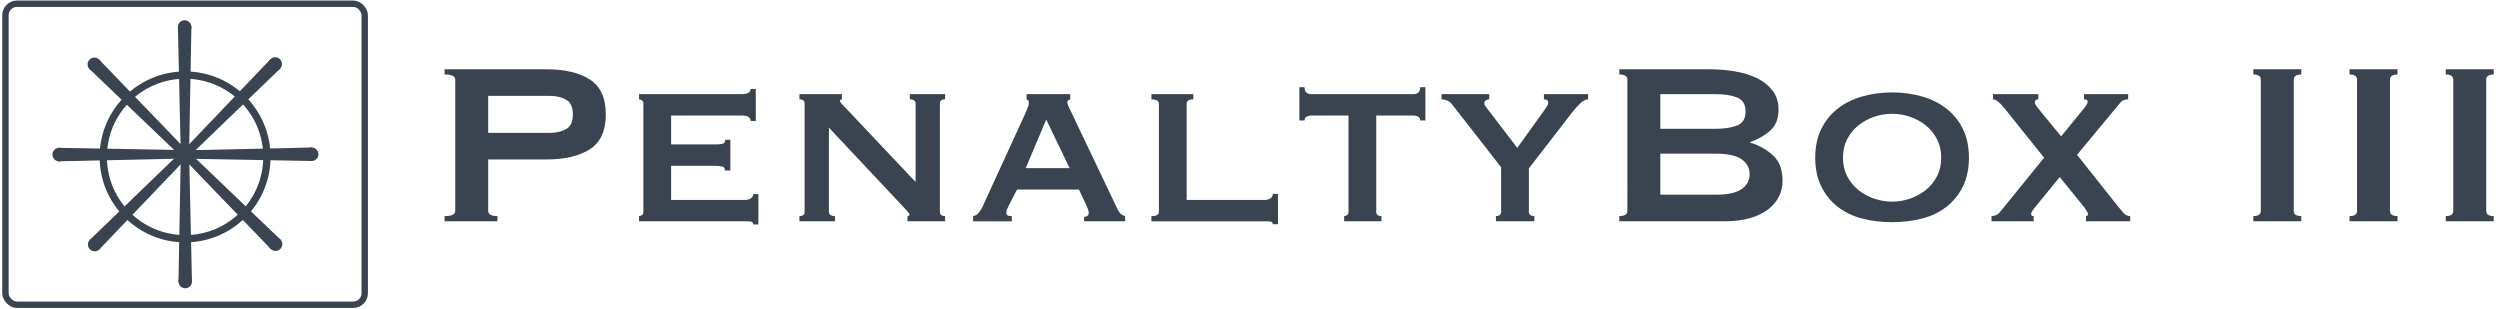 <?xml version="1.0" encoding="UTF-8"?>
<svg id="Layer_1" data-name="Layer 1" xmlns="http://www.w3.org/2000/svg" viewBox="0 0 2739.82 338.67">
  <defs>
    <style>
      .cls-1 {
        stroke: #3a4450;
        stroke-width: 8px;
      }

      .cls-1, .cls-2 {
        fill: none;
        stroke-miterlimit: 10;
      }

      .cls-2 {
        stroke: #394450;
        stroke-width: 7px;
      }

      .cls-3 {
        fill: #3a4450;
      }

      .cls-3, .cls-4 {
        stroke-width: 0px;
      }

      .cls-4 {
        fill: #394450;
      }
    </style>
  </defs>
  <rect class="cls-2" x="5.96" y="4.08" width="393.76" height="329.92" rx="12.65" ry="12.65"/>
  <g>
    <path class="cls-3" d="m209.77,29.05l-2.42,132.95c-3.14,0-6.28,0-9.42,0l-2.96-132.95"/>
    <circle class="cls-3" cx="202.36" cy="29.61" r="7.42"/>
  </g>
  <circle class="cls-1" cx="202.84" cy="171.97" r="89.68"/>
  <g>
    <path class="cls-3" d="m63.27,162l132.95,2.42c0,3.14,0,6.28,0,9.42l-132.95,2.96"/>
    <circle class="cls-3" cx="64.88" cy="169.41" r="7.42"/>
  </g>
  <g>
    <path class="cls-3" d="m108.25,64.89l92.29,95.72c-2.22,2.22-4.44,4.44-6.66,6.66l-96.1-91.91"/>
    <circle class="cls-3" cx="103.4" cy="70.53" r="7.42"/>
  </g>
  <g>
    <path class="cls-3" d="m307.25,74.98l-95.72,92.29c-2.22-2.22-4.44-4.44-6.66-6.66l91.91-96.1"/>
    <circle class="cls-3" cx="301.62" cy="70.14" r="7.42"/>
  </g>
  <g>
    <path class="cls-3" d="m342.11,176.45l-132.95-2.42c0-3.14,0-6.28,0-9.42l132.95-2.96"/>
    <circle class="cls-3" cx="341.55" cy="169.04" r="7.42"/>
  </g>
  <circle class="cls-3" cx="202.85" cy="169.04" r="9.09"/>
  <g>
    <path class="cls-3" d="m195.59,309.07l2.42-132.95c3.14,0,6.28,0,9.42,0l2.96,132.95"/>
    <circle class="cls-3" cx="203" cy="308.51" r="7.42"/>
  </g>
  <g>
    <path class="cls-3" d="m297.12,273.23l-92.29-95.72c2.22-2.22,4.44-4.44,6.66-6.66l96.1,91.91"/>
    <circle class="cls-3" cx="301.96" cy="267.6" r="7.42"/>
  </g>
  <g>
    <path class="cls-3" d="m98.11,263.14l95.72-92.29c2.22,2.22,4.44,4.44,6.66,6.66l-91.91,96.1"/>
    <circle class="cls-3" cx="103.75" cy="267.99" r="7.42"/>
  </g>
  <g>
    <path class="cls-4" d="m487.21,242.52v-5.7c7.81,0,11.72-1.9,11.72-5.7V87.33c0-3.8-3.91-5.7-11.72-5.7v-5.7h111.48c20.27,0,36.21,3.75,47.82,11.24,11.61,7.49,17.42,20.22,17.42,38.16s-5.81,30.67-17.42,38.17c-11.61,7.49-27.55,11.24-47.82,11.24h-63.66v56.37c0,3.8,3.38,5.7,10.14,5.7v5.7h-57.96Zm115.28-96.91c6.97,0,12.93-1.37,17.89-4.12,4.96-2.74,7.44-8.13,7.44-16.15s-2.48-13.4-7.44-16.15c-4.96-2.74-10.93-4.12-17.89-4.12h-67.46v40.54h67.46Z"/>
    <path class="cls-4" d="m822.6,132.62c0-4.01-3.28-6.02-9.82-6.02h-77.28v31.67h48.77c3.59,0,6.22-.26,7.92-.79,1.69-.52,2.53-1.95,2.53-4.27h5.7v33.57h-6.33c.63-2.32-.21-3.74-2.53-4.28-2.33-.52-5.6-.79-9.82-.79h-46.24v37.37h81.08c2.53,0,4.64-.58,6.33-1.74,1.69-1.16,2.53-2.69,2.53-4.59h5.7v33.25h-5.7c0-1.9-.85-2.96-2.53-3.17-1.69-.21-3.8-.32-6.33-.32h-116.23v-5.7c1.05,0,2.11-.37,3.17-1.11,1.05-.74,1.58-1.95,1.58-3.64v-118.45c0-1.68-.53-2.9-1.58-3.64-1.06-.73-2.11-1.11-3.17-1.11v-5.7h112.43c6.54,0,9.82-1.9,9.82-5.7h5.7v35.16h-5.7Z"/>
    <path class="cls-4" d="m876.12,236.82c3.8,0,5.7-1.58,5.7-4.75v-118.45c0-3.17-1.9-4.75-5.7-4.75v-5.7h46.55v5.7c-1.48.21-2.22.74-2.22,1.58,0,1.06,2.32,3.91,6.97,8.55l76.01,80.45v-85.83c0-3.17-2.11-4.75-6.33-4.75v-5.7h38.64v5.7c-3.8,0-5.7,1.58-5.7,4.75v118.45c0,3.17,1.9,4.75,5.7,4.75v5.7h-41.17v-5.7c1.48,0,2.22-.52,2.22-1.58,0-.84-1-2.32-3.01-4.43-2.01-2.11-4.28-4.54-6.81-7.29l-78.54-83.61v92.16c0,3.17,2.22,4.75,6.65,4.75v5.7h-38.96v-5.7Z"/>
    <path class="cls-4" d="m1066.46,236.82c2.53-.42,4.59-1.63,6.18-3.64,1.58-2.01,2.8-3.85,3.64-5.54l47.19-102.93c1.27-2.95,2.27-5.33,3.01-7.13.74-1.79,1.11-3.53,1.11-5.23,0-1.27-.27-2.06-.79-2.37-.53-.31-1.11-.68-1.74-1.11v-5.7h47.82v5.7c-.63.43-1.32.74-2.06.95-.74.21-1.11,1.06-1.11,2.53,0,1.27.47,2.8,1.43,4.6.95,1.8,1.95,3.85,3.01,6.18l51.31,107.68c1.05,1.9,2.22,3.27,3.48,4.11,1.27.85,2.64,1.48,4.12,1.9v5.7h-44.97v-4.75c1.05,0,2.16-.32,3.32-.95,1.16-.64,1.74-1.79,1.74-3.48,0-1.27-.21-2.43-.63-3.49-.43-1.05-.95-2.42-1.58-4.11l-8.55-18.05h-67.78l-8.87,17.1c-.85,1.7-1.54,3.23-2.06,4.6-.53,1.37-.79,2.59-.79,3.64,0,1.69.52,2.74,1.58,3.17,1.05.43,2.53.64,4.43.64v5.7h-42.44v-5.7Zm105.78-52.57l-25.65-53.21-22.49,53.21h48.14Z"/>
    <path class="cls-4" d="m1307.79,103.17v5.7c-4.86,0-7.28,1.58-7.28,4.75v105.47h85.51c2.53,0,4.64-.58,6.33-1.74,1.69-1.16,2.53-2.8,2.53-4.91h5.7v33.26h-5.7c0-1.69-.85-2.65-2.53-2.85-1.69-.21-3.8-.32-6.33-.32h-124.15v-5.7c5.49,0,8.23-1.58,8.23-4.75v-118.45c0-3.17-2.75-4.75-8.23-4.75v-5.7h45.92Z"/>
    <path class="cls-4" d="m1473.11,236.82c1.05,0,2.11-.37,3.17-1.11,1.05-.74,1.58-1.95,1.58-3.64v-105.47h-41.17c-1.69,0-3.27.43-4.75,1.27-1.48.85-2.22,2.22-2.22,4.12h-5.7v-36.42h5.7c0,2.96.74,4.96,2.22,6.02,1.48,1.06,3.06,1.58,4.75,1.58h112.75c1.69,0,3.27-.52,4.75-1.58,1.48-1.05,2.22-3.06,2.22-6.02h5.7v36.42h-5.7c0-1.9-.74-3.27-2.22-4.12-1.48-.84-3.06-1.27-4.75-1.27h-41.17v105.47c0,3.17,1.9,4.75,5.7,4.75v5.7h-40.86v-5.7Z"/>
    <path class="cls-4" d="m1591.25,114.25c-1.48-1.9-3.28-3.27-5.39-4.12-2.11-.84-4.12-1.27-6.02-1.27v-5.7h52.26v5.7c-1.06,0-2.22.37-3.48,1.11-1.27.74-1.9,1.74-1.9,3.01s.42,2.43,1.27,3.48c.84,1.06,1.79,2.33,2.85,3.8l31.99,41.81,28.19-39.27c1.9-2.74,3.33-4.8,4.28-6.18.95-1.37,1.43-2.69,1.43-3.96,0-1.69-.53-2.74-1.58-3.17-1.06-.42-2.11-.64-3.17-.64v-5.7h48.46v5.7c-2.53,0-5.33,1.43-8.39,4.28-3.06,2.85-5.75,5.75-8.08,8.71l-48.46,62.71v47.51c0,3.17,2,4.75,6.02,4.75v5.7h-42.12v-5.7c3.8,0,5.7-1.58,5.7-4.75v-48.77l-53.84-69.04Z"/>
    <path class="cls-4" d="m1873.75,75.93c9.71,0,19.11.79,28.19,2.37,9.07,1.58,17.1,4.11,24.07,7.6,6.97,3.48,12.56,8.03,16.78,13.62,4.22,5.6,6.33,12.51,6.33,20.74,0,9.93-3.06,17.58-9.19,22.96-6.12,5.38-13.41,9.56-21.85,12.51v.63c9.92,2.96,18.31,7.66,25.18,14.09,6.86,6.44,10.29,15.68,10.29,27.71,0,6.33-1.37,12.19-4.11,17.58-2.75,5.38-6.81,10.08-12.19,14.09-5.39,4.02-11.99,7.13-19.8,9.34-7.81,2.22-16.68,3.32-26.6,3.32h-116.23v-5.7c5.91,0,8.87-1.9,8.87-5.7V87.33c0-3.8-2.96-5.7-8.87-5.7v-5.7h99.13Zm6.33,65.24c9.5,0,17.37-1.21,23.59-3.64,6.23-2.42,9.34-7.55,9.34-15.36s-3.12-12.93-9.34-15.36c-6.23-2.43-14.09-3.64-23.59-3.64h-60.49v38h60.49Zm0,72.21c13.3,0,22.86-2.06,28.66-6.18,5.81-4.12,8.71-9.55,8.71-16.31s-2.9-12.2-8.71-16.31c-5.81-4.12-15.36-6.18-28.66-6.18h-60.49v44.97h60.49Z"/>
    <path class="cls-4" d="m2073.59,101.27c11.61,0,22.53,1.48,32.78,4.44,10.24,2.96,19.16,7.39,26.76,13.3,7.6,5.91,13.62,13.36,18.05,22.33,4.43,8.98,6.65,19.48,6.65,31.51s-2.22,22.54-6.65,31.51c-4.44,8.98-10.45,16.42-18.05,22.33-7.6,5.91-16.52,10.19-26.76,12.83-10.24,2.64-21.17,3.96-32.78,3.96s-22.54-1.31-32.78-3.96c-10.24-2.64-19.16-6.91-26.76-12.83-7.6-5.91-13.62-13.35-18.05-22.33-4.44-8.97-6.65-19.48-6.65-31.51s2.22-22.53,6.65-31.51c4.43-8.97,10.45-16.41,18.05-22.33,7.6-5.91,16.52-10.34,26.76-13.3,10.24-2.95,21.16-4.44,32.78-4.44Zm0,23.44c-6.76,0-13.36,1.11-19.79,3.32-6.45,2.22-12.2,5.39-17.26,9.5-5.07,4.12-9.13,9.13-12.19,15.04-3.06,5.91-4.59,12.67-4.59,20.27s1.53,14.36,4.59,20.27c3.06,5.91,7.12,10.93,12.19,15.04,5.07,4.11,10.82,7.28,17.26,9.5,6.44,2.22,13.03,3.32,19.79,3.32s13.35-1.11,19.79-3.32c6.44-2.22,12.19-5.39,17.26-9.5,5.07-4.12,9.13-9.13,12.19-15.04,3.06-5.91,4.6-12.67,4.6-20.27s-1.54-14.36-4.6-20.27c-3.06-5.91-7.12-10.93-12.19-15.04-5.07-4.11-10.82-7.28-17.26-9.5-6.44-2.22-13.04-3.32-19.79-3.32Z"/>
    <path class="cls-4" d="m2233.83,108.87c-2.53,0-3.8,1.16-3.8,3.48,0,1.06.64,2.43,1.9,4.12,1.27,1.69,2.85,3.7,4.75,6.02l22.17,26.92,24.07-29.46c3.38-4.01,5.07-6.86,5.07-8.55s-1.37-2.53-4.12-2.53v-5.7h48.46v5.7c-3.38,0-6.12,1.06-8.23,3.17l-47.82,57.64,44.02,55.42c1.69,1.9,3.69,4.33,6.02,7.28,2.32,2.96,5.07,4.44,8.24,4.44v5.7h-48.46v-5.7c1.48-.21,2.22-1.06,2.22-2.53,0-.64-1.16-2.74-3.49-6.33l-27.55-33.89-26.92,32.94c-2.96,3.59-4.43,6.12-4.43,7.6s.95,2.22,2.85,2.22v5.7h-46.24v-5.7c1.27,0,2.8-.32,4.6-.95,1.79-.64,3.43-1.9,4.91-3.8l48.14-59.23-43.71-54.47c-2.96-3.59-5.38-6.07-7.28-7.44-1.9-1.37-3.59-2.06-5.07-2.06v-5.7h49.72v5.7Z"/>
    <path class="cls-4" d="m2469.46,236.82c5.49,0,8.23-1.9,8.23-5.7V87.33c0-3.8-2.74-5.7-8.23-5.7v-5.7h52.57v5.7c-5.49,0-8.24,1.9-8.24,5.7v143.79c0,3.8,2.74,5.7,8.24,5.7v5.7h-52.57v-5.7Z"/>
    <path class="cls-4" d="m2574.92,236.82c5.49,0,8.23-1.9,8.23-5.7V87.33c0-3.8-2.74-5.7-8.23-5.7v-5.7h52.57v5.7c-5.49,0-8.24,1.9-8.24,5.7v143.79c0,3.8,2.74,5.7,8.24,5.7v5.7h-52.57v-5.7Z"/>
    <path class="cls-4" d="m2680.38,236.82c5.49,0,8.23-1.9,8.23-5.7V87.33c0-3.8-2.74-5.7-8.23-5.7v-5.7h52.57v5.7c-5.49,0-8.24,1.9-8.24,5.7v143.79c0,3.8,2.74,5.7,8.24,5.7v5.7h-52.57v-5.7Z"/>
  </g>
</svg>